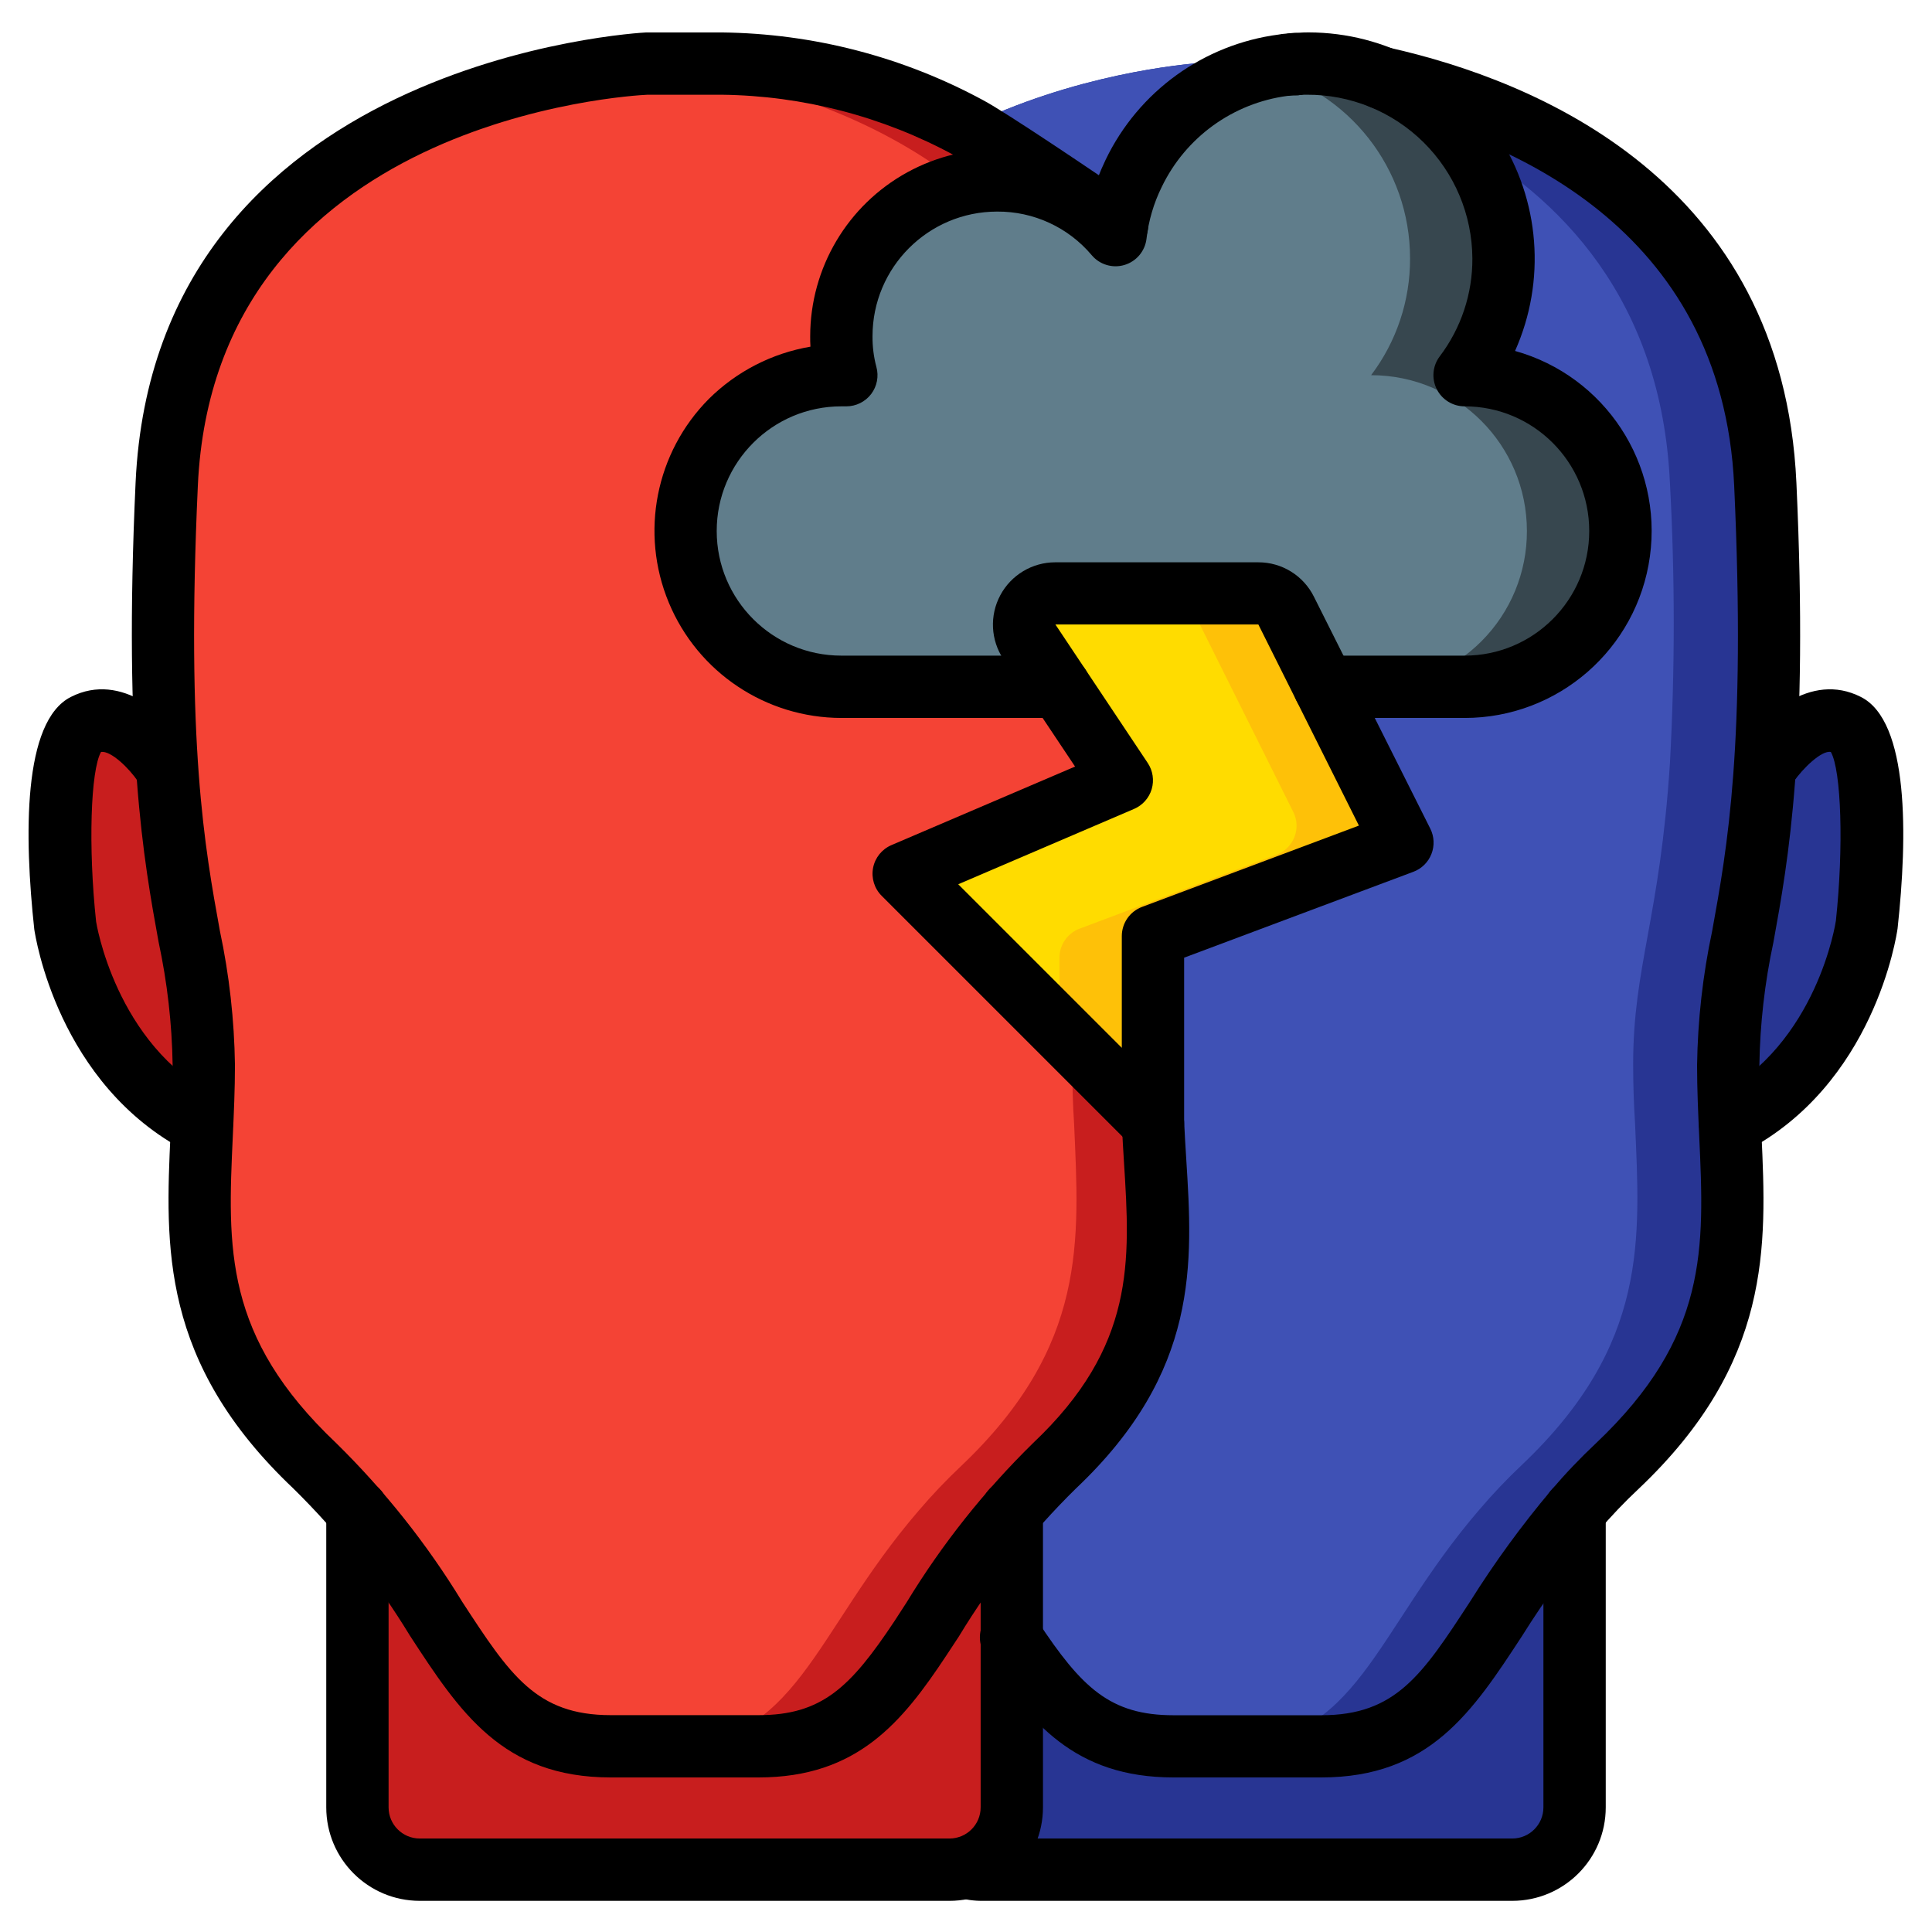 <?xml version="1.0" encoding="UTF-8"?>
<svg xmlns="http://www.w3.org/2000/svg" xmlns:xlink="http://www.w3.org/1999/xlink" width="512" height="512" viewBox="0 0 62 60" version="1.1"><!-- Generator: Sketch 51.3 (57544) - http://www.bohemiancoding.com/sketch --><title>062 - Conflict</title><desc>Created with Sketch.</desc><defs/><g id="Page-1" stroke="none" stroke-width="1" fill="none" fill-rule="evenodd"><g id="062---Conflict" fill-rule="nonzero"><path d="M59.213,22.22 C57.943,21.57 56.672,23.5 56.672,23.5 L56.593,23.49 C56.756,20.496 56.756,17.494 56.593,14.5 C56,1.64 41.193,1 41.193,1 L38.812,1 C36.086,1.209 33.423,1.926 30.96,3.113 C28.519,1.949 25.884,1.247 23.187,1.04 L20.807,1.04 C20.807,1.04 6,1.68 5.407,14.54 C5.244,17.534 5.244,20.536 5.407,23.53 L5.328,23.54 C5.328,23.54 4.057,21.61 2.787,22.26 C1.528,22.89 2.148,28.68 2.148,28.68 C2.148,28.68 2.778,33.14 6.528,35.08 C6.367,38.8 6.088,42.18 10.148,46.04 C10.63,46.495 11.087,46.976 11.518,47.48 L11.518,57 C11.518,58.101 12.407,58.994 13.508,59 L30.487,59 C30.683,58.996 30.878,58.962 31.064,58.9 C31.211,58.936 31.362,58.955 31.513,58.956 L48.492,58.956 C49.593,58.95 50.482,58.057 50.482,56.956 L50.482,47.44 C50.913,46.936 51.37,46.455 51.852,46 C55.912,42.14 55.633,38.76 55.472,35.04 C59.222,33.1 59.852,28.64 59.852,28.64 C59.852,28.64 60.472,22.85 59.213,22.22 Z" id="Shape" fill="#B0D3F0"/><path d="M56.59,23.49 C56.27,28.45 55.41,30.02 55.41,33.14 C55.41,33.79 55.43,34.42 55.47,35.04 C55.63,38.76 55.91,42.14 51.85,46 C51.367,46.455 50.91,46.935 50.48,47.44 C47.06,51.41 46.6,55 42.37,55 L37.63,55 C33.4,55 32.94,51.41 29.52,47.44 C29.09,46.935 28.633,46.455 28.15,46 C24.09,42.14 24.37,38.76 24.53,35.04 C24.57,34.42 24.59,33.79 24.59,33.14 C24.59,30.02 23.73,28.45 23.41,23.49 C23.247,20.496 23.247,17.494 23.41,14.5 C23.95,2.75 36.37,1.2 38.5,1.02 C38.7,1 38.81,1 38.81,1 L41.19,1 C41.19,1 56,1.64 56.59,14.5 C56.753,17.494 56.753,20.496 56.59,23.49 Z" id="Shape" fill="#283593"/><path d="M53.59,23.49 C53.27,28.45 52.41,30.02 52.41,33.14 C52.41,33.79 52.43,34.42 52.47,35.04 C52.63,38.76 52.91,42.14 48.85,46 C48.367,46.455 47.91,46.935 47.48,47.44 C44.06,51.41 43.6,55 39.37,55 L37.63,55 C33.4,55 32.94,51.41 29.52,47.44 C29.09,46.935 28.633,46.455 28.15,46 C24.09,42.14 24.37,38.76 24.53,35.04 C24.57,34.42 24.59,33.79 24.59,33.14 C24.59,30.02 23.73,28.45 23.41,23.49 C23.247,20.496 23.247,17.494 23.41,14.5 C23.95,2.75 36.37,1.2 38.5,1.02 C40.63,1.2 53.05,2.75 53.59,14.5 C53.753,17.494 53.753,20.496 53.59,23.49 Z" id="Shape" fill="#3F51B5"/><path d="M59.852,28.64 C59.852,28.64 59.222,33.1 55.472,35.04 C55.433,34.42 55.412,33.79 55.412,33.14 C55.412,30.02 56.273,28.45 56.593,23.49 L56.672,23.5 C56.672,23.5 57.943,21.57 59.213,22.22 C60.472,22.85 59.852,28.64 59.852,28.64 Z" id="Shape" fill="#283593"/><path d="M50.482,47.44 L50.482,56.96 C50.482,58.061 49.593,58.954 48.492,58.96 L31.513,58.96 C30.412,58.954 29.523,58.061 29.523,56.96 L29.523,47.44 C32.943,51.41 33.403,55 37.633,55 L42.373,55 C46.6,55 47.063,51.41 50.482,47.44 Z" id="Shape" fill="#283593"/><path d="M6.588,33.18 C6.588,33.83 6.567,34.46 6.528,35.08 C2.778,33.14 2.148,28.68 2.148,28.68 C2.148,28.68 1.528,22.89 2.787,22.26 C4.057,21.61 5.328,23.54 5.328,23.54 L5.407,23.53 C5.727,28.49 6.588,30.06 6.588,33.18 Z" id="Shape" fill="#C81E1E"/><path d="M38.59,23.53 C38.27,28.49 37.41,30.06 37.41,33.18 C37.41,33.83 37.43,34.46 37.47,35.08 C37.63,38.8 37.91,42.18 33.85,46.04 C33.367,46.495 32.91,46.975 32.48,47.48 C29.06,51.45 28.6,55.04 24.37,55.04 L19.63,55.04 C15.4,55.04 14.94,51.45 11.52,47.48 C11.09,46.975 10.633,46.495 10.15,46.04 C6.09,42.18 6.37,38.8 6.53,35.08 C6.57,34.46 6.59,33.83 6.59,33.18 C6.59,30.06 5.73,28.49 5.41,23.53 C5.247,20.536 5.247,17.534 5.41,14.54 C5.95,2.79 18.37,1.24 20.5,1.06 C20.7,1.04 20.81,1.04 20.81,1.04 L23.19,1.04 C23.19,1.04 38,1.68 38.59,14.54 C38.753,17.534 38.753,20.536 38.59,23.53 Z" id="Shape" fill="#C81E1E"/><path d="M35.59,23.53 C35.27,28.49 34.41,30.06 34.41,33.18 C34.41,33.83 34.43,34.46 34.47,35.08 C34.63,38.8 34.91,42.18 30.85,46.04 C30.367,46.495 29.91,46.975 29.48,47.48 C26.06,51.45 25.6,55.04 21.37,55.04 L19.63,55.04 C15.4,55.04 14.94,51.45 11.52,47.48 C11.09,46.975 10.633,46.495 10.15,46.04 C6.09,42.18 6.37,38.8 6.53,35.08 C6.57,34.46 6.59,33.83 6.59,33.18 C6.59,30.06 5.73,28.49 5.41,23.53 C5.247,20.536 5.247,17.534 5.41,14.54 C5.95,2.79 18.37,1.24 20.5,1.06 C22.63,1.24 35.05,2.79 35.59,14.54 C35.753,17.534 35.753,20.536 35.59,23.53 Z" id="Shape" fill="#F44335"/><path d="M32.477,47.48 L32.477,57 C32.477,58.101 31.588,58.994 30.487,59 L13.508,59 C12.407,58.994 11.518,58.101 11.518,57 L11.518,47.48 C14.937,51.45 15.398,55.04 19.627,55.04 L24.367,55.04 C28.6,55.04 29.057,51.45 32.477,47.48 Z" id="Shape" fill="#C81E1E"/><path d="M47,11.04 C47.817,9.961 48.256,8.643 48.25,7.29 C48.249,3.839 45.451,1.041 42,1.04 C41.913,1.038 41.826,1.041 41.74,1.05 C41.683,1.048 41.626,1.051 41.57,1.06 C41.486,1.061 41.403,1.068 41.32,1.08 C41.269,1.082 41.219,1.088 41.17,1.1 C40.941,1.128 40.713,1.171 40.49,1.23 C38.69,1.674 37.183,2.899 36.38,4.57 C36.075,5.192 35.878,5.862 35.8,6.55 C34.506,5.021 32.421,4.418 30.51,5.02 L30.5,5.02 C28.415,5.673 26.997,7.605 27,9.79 C26.996,10.212 27.05,10.633 27.16,11.04 L27,11.04 C25.673,11.036 24.399,11.561 23.46,12.5 C22.521,13.439 21.996,14.713 22,16.04 C22,18.801 24.239,21.04 27,21.04 L47,21.04 C48.327,21.044 49.601,20.519 50.54,19.58 C51.479,18.641 52.004,17.367 52,16.04 C52,13.279 49.761,11.04 47,11.04 Z" id="Shape" fill="#37474F"/><path d="M44,11.04 C44.817,9.961 45.256,8.643 45.25,7.29 C45.251,4.414 43.285,1.91 40.49,1.23 C38.69,1.674 37.183,2.899 36.38,4.57 C36.075,5.192 35.878,5.862 35.8,6.55 C35.132,5.75 34.224,5.185 33.21,4.94 C33.01,5.44 31.41,5.3 30.51,5.02 L30.5,5.02 C28.415,5.673 26.997,7.605 27,9.79 C26.996,10.212 27.05,10.633 27.16,11.04 L27,11.04 C25.673,11.036 24.399,11.561 23.46,12.5 C22.521,13.439 21.996,14.713 22,16.04 C22,18.801 24.239,21.04 27,21.04 L44,21.04 C45.327,21.044 46.601,20.519 47.54,19.58 C48.479,18.641 49.004,17.367 49,16.04 C49,13.279 46.761,11.04 44,11.04 Z" id="Shape" fill="#607D8B"/><path d="M43.96,26.43 L37.65,28.8 C37.26,28.944 37.001,29.315 37,29.73 L37,32.63 C36.998,33.034 36.753,33.398 36.379,33.551 C36.005,33.704 35.575,33.617 35.29,33.33 L30.04,28.08 C29.809,27.844 29.708,27.51 29.772,27.186 C29.836,26.862 30.056,26.59 30.36,26.46 L34.9,24.51 C35.172,24.393 35.378,24.161 35.461,23.876 C35.545,23.592 35.496,23.285 35.33,23.04 L33.04,19.59 C32.834,19.284 32.814,18.89 32.988,18.565 C33.162,18.24 33.501,18.038 33.87,18.04 L40.38,18.04 C40.76,18.037 41.109,18.25 41.28,18.59 L44.5,25.05 C44.629,25.302 44.644,25.598 44.54,25.861 C44.437,26.125 44.226,26.332 43.96,26.43 Z" id="Shape" fill="#FEC108"/><path d="M40.96,26.43 L34.65,28.8 C34.26,28.944 34.001,29.315 34,29.73 L34,32.04 L30.04,28.08 C29.809,27.844 29.708,27.51 29.772,27.186 C29.836,26.862 30.056,26.59 30.36,26.46 L34.9,24.51 C35.172,24.393 35.378,24.161 35.461,23.876 C35.545,23.592 35.496,23.285 35.33,23.04 L33.04,19.59 C32.834,19.284 32.814,18.89 32.988,18.565 C33.162,18.24 33.501,18.038 33.87,18.04 L37.38,18.04 C37.76,18.037 38.109,18.25 38.28,18.59 L41.5,25.05 C41.629,25.302 41.644,25.598 41.54,25.861 C41.437,26.125 41.226,26.332 40.96,26.43 Z" id="Shape" fill="#FFDC00"/><path d="M6.476,36.076 C6.317,36.076 6.16,36.038 6.019,35.965 C1.848,33.813 1.132,29.026 1.1,28.823 C0.777,25.835 0.724,22.146 2.277,21.364 C3.908,20.538 5.451,21.996 6.105,22.988 C6.316,23.286 6.348,23.675 6.188,24.004 C6.028,24.332 5.702,24.547 5.337,24.565 C4.972,24.582 4.627,24.399 4.436,24.088 C4.145,23.654 3.563,23.088 3.243,23.129 C2.906,23.72 2.829,26.199 3.084,28.575 C3.084,28.575 3.695,32.517 6.932,34.186 C7.342,34.398 7.553,34.863 7.444,35.311 C7.335,35.759 6.933,36.074 6.472,36.074 L6.476,36.076 Z" id="Shape" fill="#000000"/><path d="M24.34,56.04 L19.6,56.04 C16.123,56.04 14.748,53.933 13.156,51.492 C12.108,49.768 10.851,48.18 9.412,46.766 C5.136,42.715 5.307,38.983 5.473,35.375 C5.506,34.657 5.54,33.928 5.54,33.175 C5.519,31.848 5.368,30.526 5.089,29.228 C4.612,26.606 3.96,23.016 4.351,14.489 C4.976,0.878 20.579,0.048 20.737,0.041 L23.16,0.041 C26.096,0.074 28.979,0.822 31.56,2.221 C32.285,2.607 35.126,4.521 36.414,5.408 C36.708,5.611 36.872,5.955 36.843,6.312 C36.815,6.668 36.598,6.982 36.275,7.135 C35.952,7.288 35.572,7.258 35.278,7.055 C33.6,5.89 31.141,4.261 30.619,3.981 C28.327,2.737 25.767,2.071 23.16,2.04 L20.78,2.04 C20.255,2.064 6.889,2.805 6.349,14.586 C5.968,22.886 6.572,26.207 7.057,28.876 C7.358,30.29 7.519,31.73 7.54,33.176 C7.54,33.955 7.505,34.715 7.471,35.463 C7.306,39.053 7.176,41.889 10.788,45.31 C12.34,46.834 13.698,48.543 14.831,50.4 C16.362,52.748 17.206,54.041 19.6,54.041 L24.34,54.041 C26.374,54.041 27.292,53.15 28.707,51.019 L29.096,50.419 C30.231,48.554 31.593,46.838 33.152,45.31 C36.441,42.2 36.27,39.47 36.07,36.3 C36.045,35.9 36.02,35.491 36.001,35.082 C35.989,34.817 36.082,34.558 36.261,34.362 C36.44,34.166 36.69,34.049 36.955,34.037 C37.506,34.018 37.97,34.444 38,34.994 C38.018,35.394 38.043,35.786 38.067,36.179 C38.279,39.538 38.497,43.013 34.528,46.767 C33.083,48.186 31.822,49.78 30.773,51.513 L30.373,52.121 C28.952,54.267 27.516,56.04 24.34,56.04 Z" id="Shape" fill="#000000"/><path d="M30.47,60 L13.47,60 C11.813,60 10.47,58.657 10.47,57 L10.47,47.48 C10.47,46.928 10.918,46.48 11.47,46.48 C12.022,46.48 12.47,46.928 12.47,47.48 L12.47,57 C12.47,57.552 12.918,58 13.47,58 L30.47,58 C31.022,58 31.47,57.552 31.47,57 L31.47,47.48 C31.47,46.928 31.918,46.48 32.47,46.48 C33.022,46.48 33.47,46.928 33.47,47.48 L33.47,57 C33.47,58.657 32.127,60 30.47,60 Z" id="Shape" fill="#000000"/><path d="M41.57,2.06 C41.013,2.062 40.557,1.617 40.545,1.06 C40.539,0.797 40.639,0.544 40.823,0.356 C41.006,0.168 41.257,0.061 41.52,0.06 L41.57,0.06 C42.122,0.06 42.57,0.508 42.57,1.06 C42.57,1.612 42.122,2.06 41.57,2.06 Z" id="Shape" fill="#000000"/><path d="M42.4,56.04 L37.66,56.04 C34.48,56.04 33.051,54.271 31.636,52.132 C31.42,51.834 31.385,51.442 31.545,51.111 C31.705,50.779 32.034,50.563 32.401,50.546 C32.768,50.53 33.115,50.716 33.304,51.032 C34.709,53.156 35.625,54.044 37.66,54.044 L42.4,54.044 C44.794,54.044 45.64,52.75 47.174,50.4 C47.956,49.151 48.825,47.958 49.774,46.831 C50.226,46.299 50.707,45.794 51.216,45.316 C54.825,41.897 54.695,39.061 54.53,35.471 C54.496,34.723 54.461,33.963 54.461,33.184 C54.482,31.738 54.643,30.298 54.944,28.884 C55.429,26.215 56.033,22.894 55.652,14.594 C55.273,6.244 48.313,3.432 44.182,2.494 C43.671,2.402 43.315,1.933 43.364,1.416 C43.413,0.898 43.85,0.505 44.37,0.51 L44.38,0.51 C44.454,0.51 44.528,0.518 44.6,0.534 C49.285,1.589 57.21,4.805 57.649,14.5 C58.04,23.026 57.388,26.616 56.911,29.238 C56.632,30.536 56.481,31.858 56.46,33.185 C56.46,33.933 56.494,34.662 56.527,35.385 C56.693,38.993 56.864,42.725 52.588,46.776 C52.129,47.206 51.695,47.661 51.288,48.14 C50.397,49.202 49.58,50.325 48.845,51.5 C47.254,53.932 45.877,56.04 42.4,56.04 Z" id="Shape" fill="#000000"/><path d="M55.524,36.076 C55.063,36.076 54.661,35.761 54.552,35.313 C54.443,34.865 54.654,34.4 55.064,34.188 C58.325,32.506 58.91,28.588 58.916,28.546 C59.167,26.201 59.091,23.724 58.754,23.132 C58.461,23.069 57.854,23.656 57.554,24.093 C57.248,24.55 56.629,24.674 56.171,24.37 C55.712,24.066 55.585,23.448 55.887,22.988 C56.542,21.996 58.087,20.536 59.718,21.366 C61.268,22.146 61.218,25.835 60.896,28.792 C60.864,29.026 60.148,33.813 55.977,35.965 C55.837,36.038 55.682,36.076 55.524,36.076 Z" id="Shape" fill="#000000"/><path d="M48.53,60 L31.53,60 C31.254,60.002 30.979,59.964 30.714,59.888 C30.196,59.721 29.906,59.171 30.062,58.65 C30.218,58.129 30.761,57.827 31.286,57.972 C31.366,57.992 31.448,58.002 31.53,58 L48.53,58 C49.082,58 49.53,57.552 49.53,57 L49.53,47.48 C49.53,46.928 49.978,46.48 50.53,46.48 C51.082,46.48 51.53,46.928 51.53,47.48 L51.53,57 C51.53,58.657 50.187,60 48.53,60 Z" id="Shape" fill="#000000"/><path d="M47,22.04 L42.5,22.04 C41.948,22.04 41.5,21.592 41.5,21.04 C41.5,20.488 41.948,20.04 42.5,20.04 L47,20.04 C49.209,20.04 51,18.249 51,16.04 C51,13.831 49.209,12.04 47,12.04 C46.621,12.04 46.275,11.826 46.106,11.487 C45.936,11.148 45.973,10.743 46.2,10.44 C46.887,9.534 47.257,8.427 47.25,7.29 C47.242,5.889 46.677,4.548 45.679,3.563 C44.682,2.579 43.334,2.031 41.933,2.04 C41.909,2.038 41.885,2.038 41.861,2.04 C41.827,2.04 41.774,2.047 41.74,2.047 C41.684,2.057 41.627,2.061 41.57,2.057 C41.533,2.058 41.496,2.061 41.46,2.067 C41.414,2.073 41.367,2.076 41.32,2.077 C39.567,2.307 38.048,3.407 37.281,5 C37.024,5.521 36.859,6.082 36.793,6.659 C36.747,7.056 36.469,7.388 36.086,7.503 C35.703,7.618 35.288,7.493 35.032,7.186 C34.279,6.294 33.168,5.782 32,5.79 C29.791,5.79 28,7.581 28,9.79 C27.997,10.122 28.038,10.453 28.124,10.774 C28.207,11.075 28.145,11.397 27.956,11.646 C27.766,11.894 27.472,12.04 27.16,12.04 L27,12.04 C24.791,12.04 23,13.831 23,16.04 C23,18.249 24.791,20.04 27,20.04 L34,20.04 C34.552,20.04 35,20.488 35,21.04 C35,21.592 34.552,22.04 34,22.04 L27,22.04 C24.576,22.036 22.391,20.576 21.462,18.337 C20.532,16.098 21.04,13.519 22.749,11.8 C23.637,10.92 24.775,10.335 26.008,10.125 C26,10.014 26,9.9 26,9.79 C26.002,7.6 27.195,5.585 29.114,4.531 C31.034,3.477 33.374,3.552 35.223,4.725 C35.3,4.525 35.387,4.325 35.482,4.125 C36.537,1.933 38.627,0.422 41.039,0.108 C41.105,0.095 41.172,0.086 41.239,0.082 C41.329,0.072 41.411,0.063 41.498,0.061 C41.558,0.055 41.622,0.052 41.687,0.05 C41.787,0.042 41.893,0.04 42,0.04 C44.458,0.044 46.747,1.292 48.083,3.355 C49.42,5.418 49.621,8.017 48.62,10.262 C51.508,11.07 53.356,13.887 52.947,16.858 C52.538,19.829 49.999,22.041 47,22.04 Z" id="Shape" fill="#000000"/><path d="M37,36.04 C36.735,36.04 36.48,35.935 36.293,35.747 L28.293,27.747 C28.058,27.512 27.956,27.177 28.018,26.851 C28.081,26.525 28.301,26.252 28.606,26.121 L34.5,23.6 L32.2,20.154 C31.791,19.54 31.753,18.751 32.101,18.101 C32.449,17.451 33.127,17.045 33.864,17.045 L40.377,17.045 C41.135,17.042 41.829,17.471 42.166,18.151 L45.9,25.593 C46.027,25.847 46.04,26.142 45.936,26.406 C45.833,26.67 45.622,26.878 45.356,26.977 L38,29.733 L38,35.04 C38,35.444 37.757,35.809 37.383,35.964 C37.262,36.015 37.131,36.04 37,36.04 Z M30.751,27.377 L36,32.626 L36,29.04 C36,28.623 36.259,28.25 36.649,28.104 L43.609,25.494 L40.382,19.04 L33.869,19.04 L36.832,23.485 C36.997,23.732 37.043,24.04 36.959,24.325 C36.874,24.61 36.667,24.842 36.394,24.959 L30.751,27.377 Z" id="Shape" fill="#000000"/></g></g></svg>
